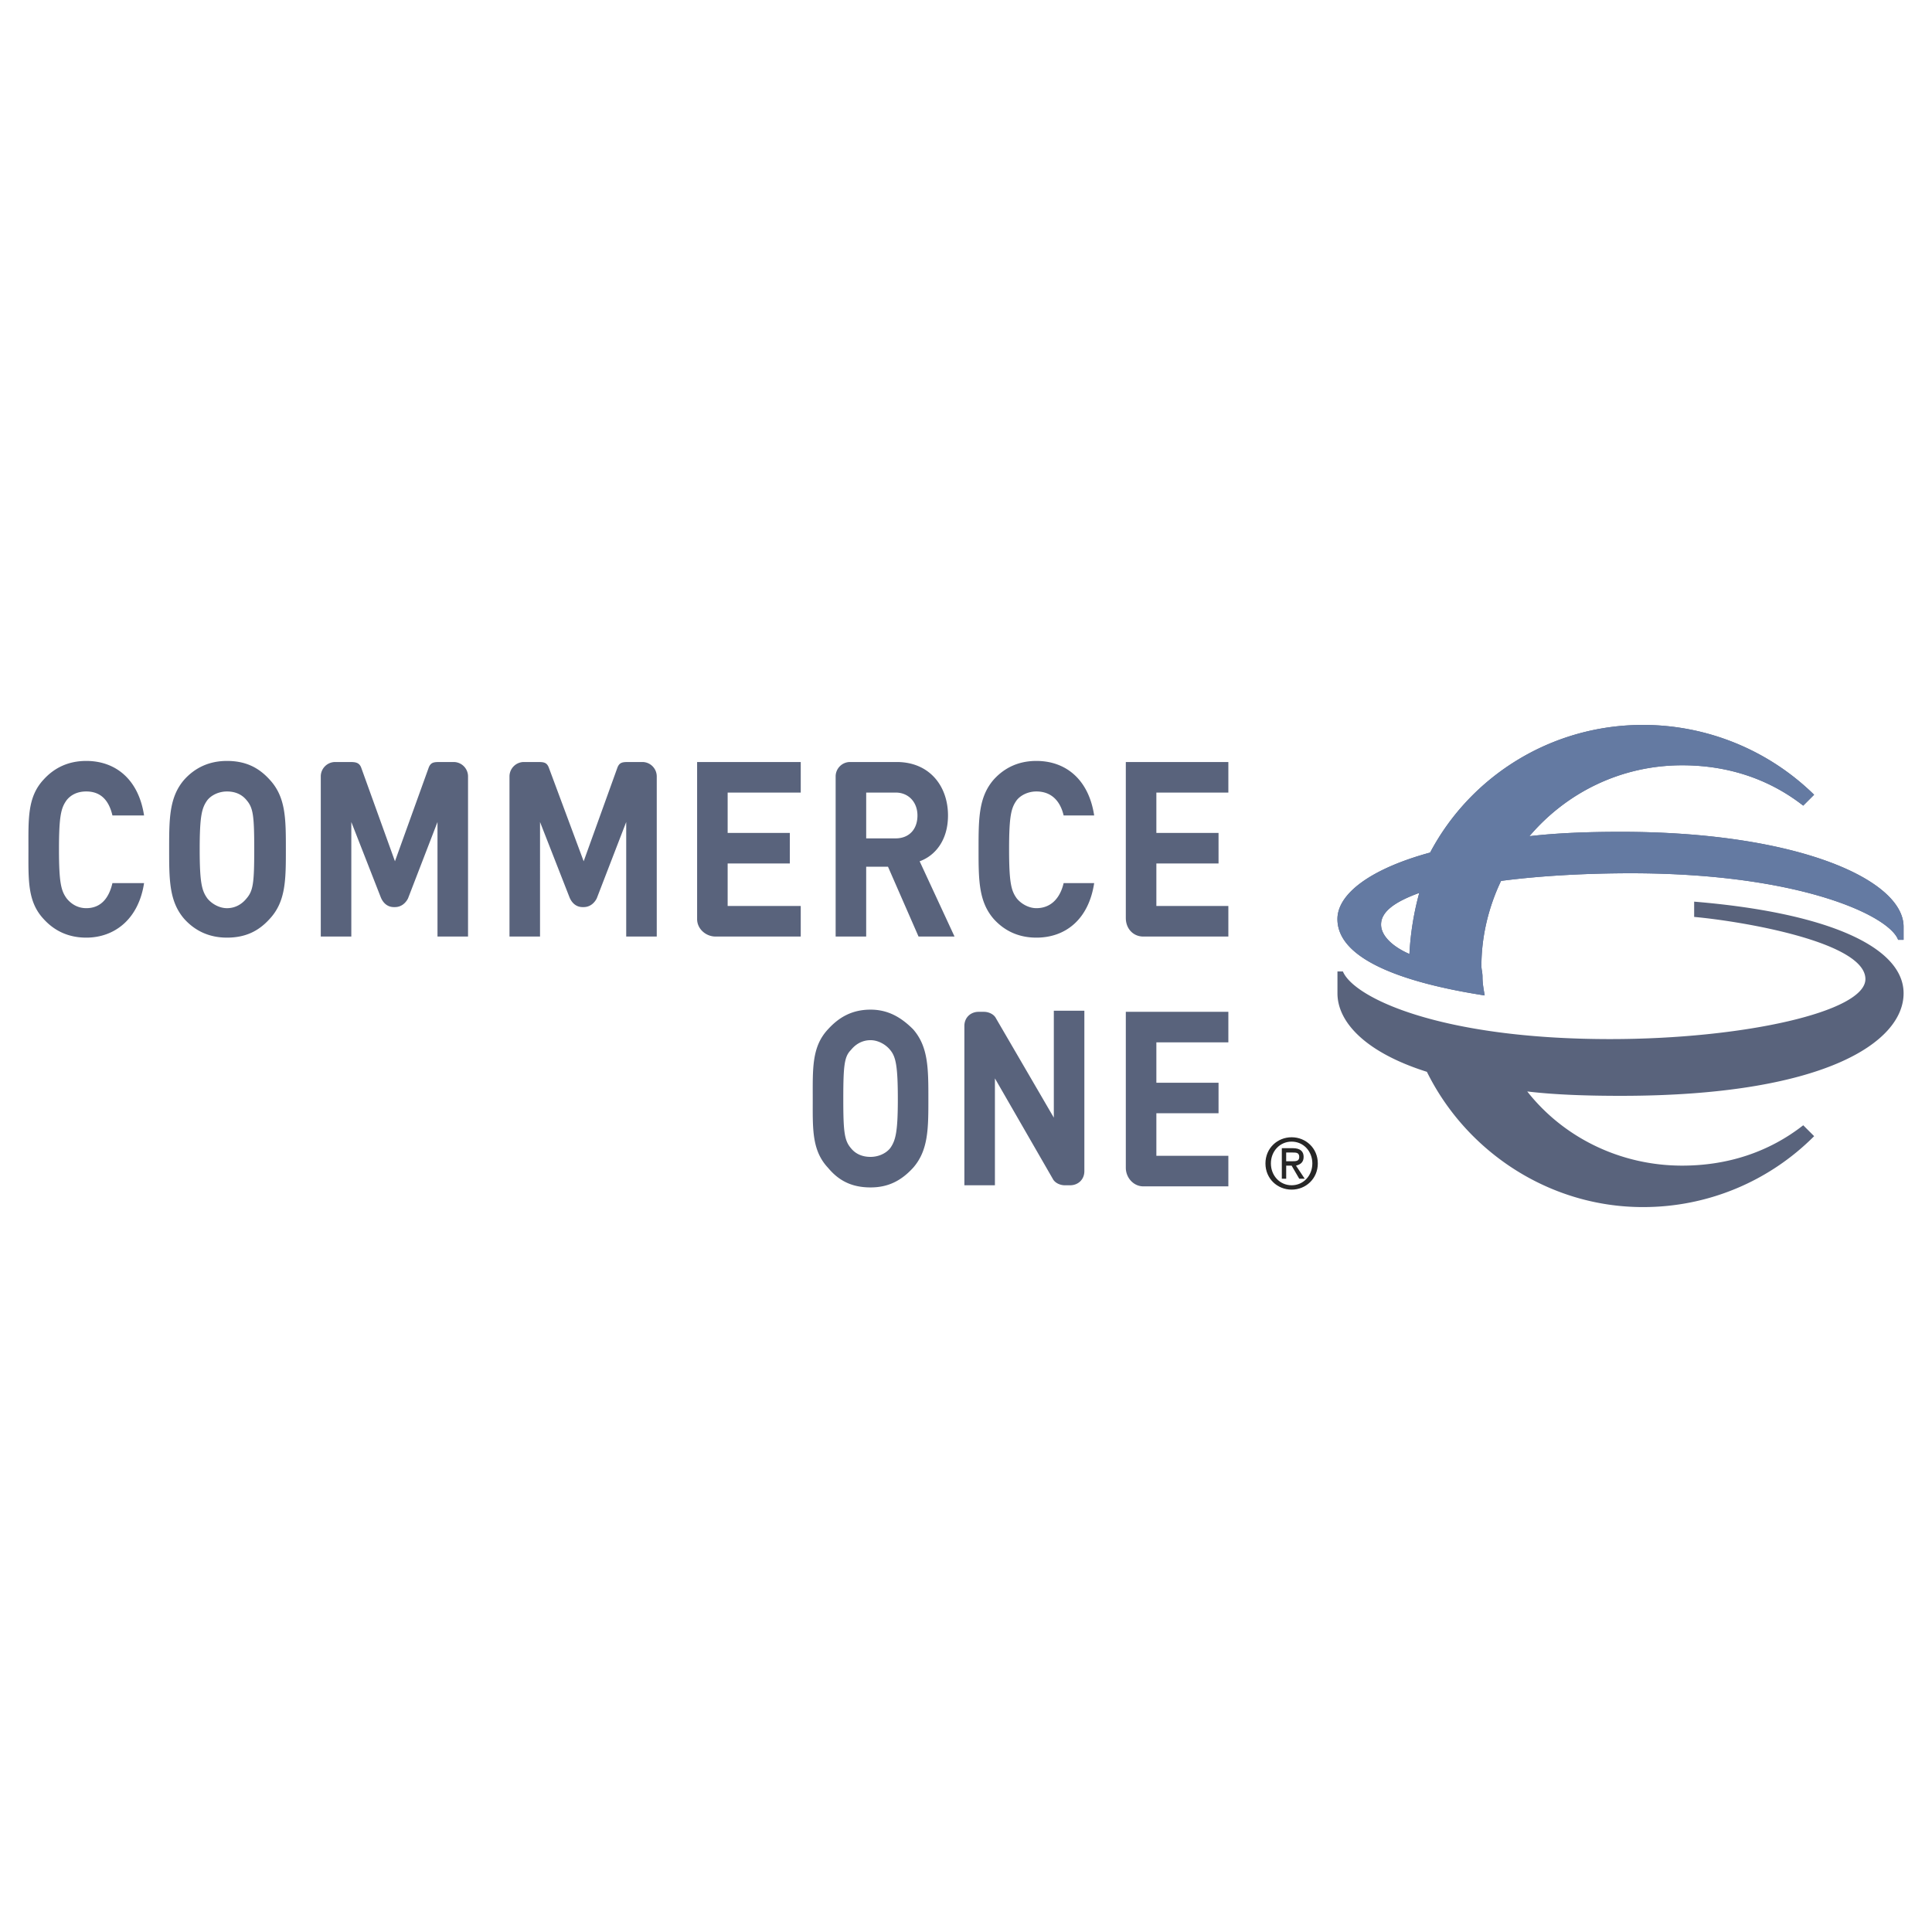 <svg xmlns="http://www.w3.org/2000/svg" width="2500" height="2500" viewBox="0 0 192.756 192.756"><g fill-rule="evenodd" clip-rule="evenodd"><path fill="#fff" d="M0 0h192.756v192.756H0V0z"/><path d="M189.922 99.1c0-4.681-7.729-8.054-20.896-9.143v1.524c4.789.435 17.086 2.503 17.086 6.203 0 3.266-12.188 5.986-25.467 5.986-16.977 0-25.576-4.135-26.664-6.748h-.543V99.1c0 2.83 2.721 5.877 8.924 7.836 3.918 7.945 12.189 13.494 21.549 13.494a24.034 24.034 0 0 0 17.086-7.074l-1.088-1.088c-3.482 2.721-7.617 4.027-12.08 4.027-6.203 0-11.863-2.83-15.455-7.4 2.721.326 5.877.436 9.361.436 20.242-.001 28.187-5.335 28.187-10.231z" fill="#59637c"/><path d="M161.734 82.992c-3.266 0-6.312.108-9.143.435 3.699-4.353 9.143-7.074 15.236-7.074 4.463 0 8.598 1.306 12.08 4.026l1.088-1.088a24.396 24.396 0 0 0-17.086-6.965c-9.143 0-17.195 5.115-21.223 12.733-5.986 1.633-9.25 4.136-9.25 6.639 0 4.136 6.965 6.421 14.691 7.618-.109-.652-.217-1.197-.217-1.85 0-.436-.109-.762-.109-1.089 0-3.047.762-5.986 1.959-8.489 4.135-.544 8.816-.762 12.951-.762 16.869 0 25.793 4.244 26.664 6.639h.545V92.46c.002-4.68-10.555-9.468-28.186-9.468zm-21.115 12.189c-1.74-.762-2.83-1.851-2.83-2.938 0-1.306 1.416-2.286 3.811-3.156a28.497 28.497 0 0 0-.981 6.094z" fill="#5e6783"/><path d="M161.734 82.992c-3.266 0-6.312.108-9.143.435 3.699-4.353 9.143-7.074 15.236-7.074 4.463 0 8.598 1.306 12.08 4.026l1.088-1.088a24.396 24.396 0 0 0-17.086-6.965c-9.143 0-17.195 5.115-21.223 12.733-5.986 1.633-9.25 4.136-9.25 6.639 0 4.136 6.965 6.421 14.691 7.618-.109-.652-.217-1.197-.217-1.85 0-.436-.109-.762-.109-1.089 0-3.047.762-5.986 1.959-8.489 4.135-.544 8.816-.762 12.951-.762 16.869 0 25.793 4.244 26.664 6.639h.545V92.46c.002-4.68-10.555-9.468-28.186-9.468zm-21.115 12.189c-1.74-.762-2.83-1.851-2.83-2.938 0-1.306 1.416-2.286 3.811-3.156a28.497 28.497 0 0 0-.981 6.094z" fill="#647aa2"/><path d="M25.365 84.733c0 3.374-.109 4.136-.762 4.897-.436.544-1.089.979-1.959.979-.762 0-1.524-.436-1.959-.979-.544-.762-.762-1.524-.762-4.897 0-3.374.218-4.136.762-4.897.435-.544 1.197-.871 1.959-.871.87 0 1.523.327 1.959.871.652.761.762 1.523.762 4.897zm3.156 0c0-3.047 0-5.224-1.633-6.965-1.088-1.197-2.395-1.85-4.244-1.85-1.742 0-3.156.653-4.245 1.85-1.523 1.741-1.523 3.918-1.523 6.965s0 5.224 1.523 6.965c1.089 1.197 2.503 1.85 4.245 1.85 1.85 0 3.156-.653 4.244-1.85 1.633-1.741 1.633-3.918 1.633-6.965zM89.577 109.656c0 3.266-.218 4.135-.762 4.896-.436.545-1.197.871-1.959.871-.871 0-1.523-.326-1.959-.871-.653-.762-.762-1.631-.762-4.896 0-3.375.109-4.244.762-4.898.436-.543 1.088-.979 1.959-.979.762 0 1.524.436 1.959.979.544.654.762 1.523.762 4.898zm3.047 0c0-3.049 0-5.225-1.523-6.965-1.197-1.197-2.503-1.959-4.245-1.959-1.85 0-3.156.762-4.244 1.959-1.632 1.74-1.524 3.916-1.524 6.965 0 2.938-.108 5.115 1.524 6.855 1.088 1.307 2.394 1.959 4.244 1.959 1.742 0 3.047-.652 4.245-1.959 1.523-1.74 1.523-3.917 1.523-6.855zM79.89 79.074v-3.048H69.551v15.672c0 .979.871 1.742 1.85 1.742h8.489v-3.048h-7.292v-4.244h6.204V83.1h-6.204v-4.026h7.292zM122.553 79.074v-3.048h-10.23v15.563c0 1.088.762 1.851 1.742 1.851h8.488v-3.048h-7.182v-4.244h6.203V83.1h-6.203v-4.026h7.182zM122.553 103.996v-3.047h-10.23v15.562c0 .98.762 1.852 1.742 1.852h8.488v-3.049h-7.182v-4.244h6.203v-3.047h-6.203v-4.027h7.182zM91.753 85.93c1.523-.544 2.829-2.068 2.829-4.571 0-2.938-1.85-5.333-5.115-5.333h-4.68a1.44 1.44 0 0 0-1.415 1.415V93.44h3.047v-6.966h2.177l3.047 6.966h3.591l-3.481-7.51zm-2.394-2.285H86.42v-4.571h2.938c1.306 0 2.177.979 2.177 2.285.001 1.415-.87 2.286-2.176 2.286zM99.371 101.602c-.217-.436-.762-.652-1.197-.652h-.543c-.762 0-1.416.545-1.416 1.414v15.891h3.048v-10.666l5.768 10.014c.217.434.762.652 1.197.652h.543c.762 0 1.416-.545 1.416-1.414v-16h-3.047v10.666l-5.769-9.905zM42.778 76.57c.218-.544.544-.544 1.197-.544h1.306a1.44 1.44 0 0 1 1.415 1.415V93.44h-3.047V82.012L40.71 89.63c-.217.436-.653.871-1.306.871h-.109c-.653 0-1.088-.435-1.306-.979l-2.938-7.509V93.44h-3.047V77.441a1.44 1.44 0 0 1 1.415-1.415h1.415c.544 0 .98 0 1.197.544l3.374 9.36 3.373-9.36zM61.606 76.57c.218-.544.544-.544 1.197-.544h1.306a1.44 1.44 0 0 1 1.415 1.415V93.44h-3.047V82.012l-2.938 7.618c-.218.436-.653.871-1.306.871h-.109c-.653 0-1.088-.435-1.306-.979l-2.939-7.509V93.44h-3.047V77.441a1.44 1.44 0 0 1 1.415-1.415h1.306c.653 0 .98 0 1.197.544l3.483 9.36 3.373-9.36zM8.604 93.548c-1.741 0-3.156-.653-4.244-1.85-1.633-1.742-1.523-3.918-1.523-6.965s-.109-5.224 1.523-6.965c1.088-1.197 2.503-1.85 4.244-1.85 2.938 0 5.225 1.85 5.769 5.441h-3.156c-.327-1.415-1.088-2.395-2.612-2.395-.871 0-1.523.327-1.959.871-.544.762-.762 1.523-.762 4.897 0 3.374.218 4.136.762 4.897.436.544 1.088.979 1.959.979 1.524 0 2.286-1.088 2.612-2.503h3.156c-.544 3.593-2.939 5.443-5.769 5.443zM103.398 93.548c-1.742 0-3.156-.653-4.244-1.85-1.523-1.742-1.523-3.918-1.523-6.965s0-5.224 1.523-6.965c1.088-1.197 2.502-1.85 4.244-1.85 2.939 0 5.225 1.85 5.768 5.441h-3.047c-.326-1.415-1.197-2.395-2.721-2.395-.762 0-1.523.327-1.959.871-.545.762-.762 1.523-.762 4.897 0 3.374.217 4.136.762 4.897.436.544 1.197.979 1.959.979 1.523 0 2.395-1.088 2.721-2.503h3.047c-.543 3.593-2.828 5.443-5.768 5.443z" fill="#59637c"/><path d="M126.797 116.076c0-1.195.871-2.176 2.068-2.176s2.068.98 2.068 2.176c0 1.197-.871 2.178-2.068 2.178s-2.068-.981-2.068-2.178zm2.068 2.613c1.416 0 2.613-1.088 2.613-2.613 0-1.523-1.197-2.611-2.613-2.611-1.414 0-2.611 1.088-2.611 2.611 0 1.526 1.197 2.613 2.611 2.613zm-.543-2.394h.543l.762 1.307h.545l-.871-1.307c.436-.109.762-.326.762-.871 0-.543-.326-.871-1.088-.871h-1.088v3.049h.436v-1.307h-.001zm0-.436v-.871h.652c.326 0 .652 0 .652.436s-.326.436-.762.436h-.542v-.001z" fill="#272727"/></g></svg>